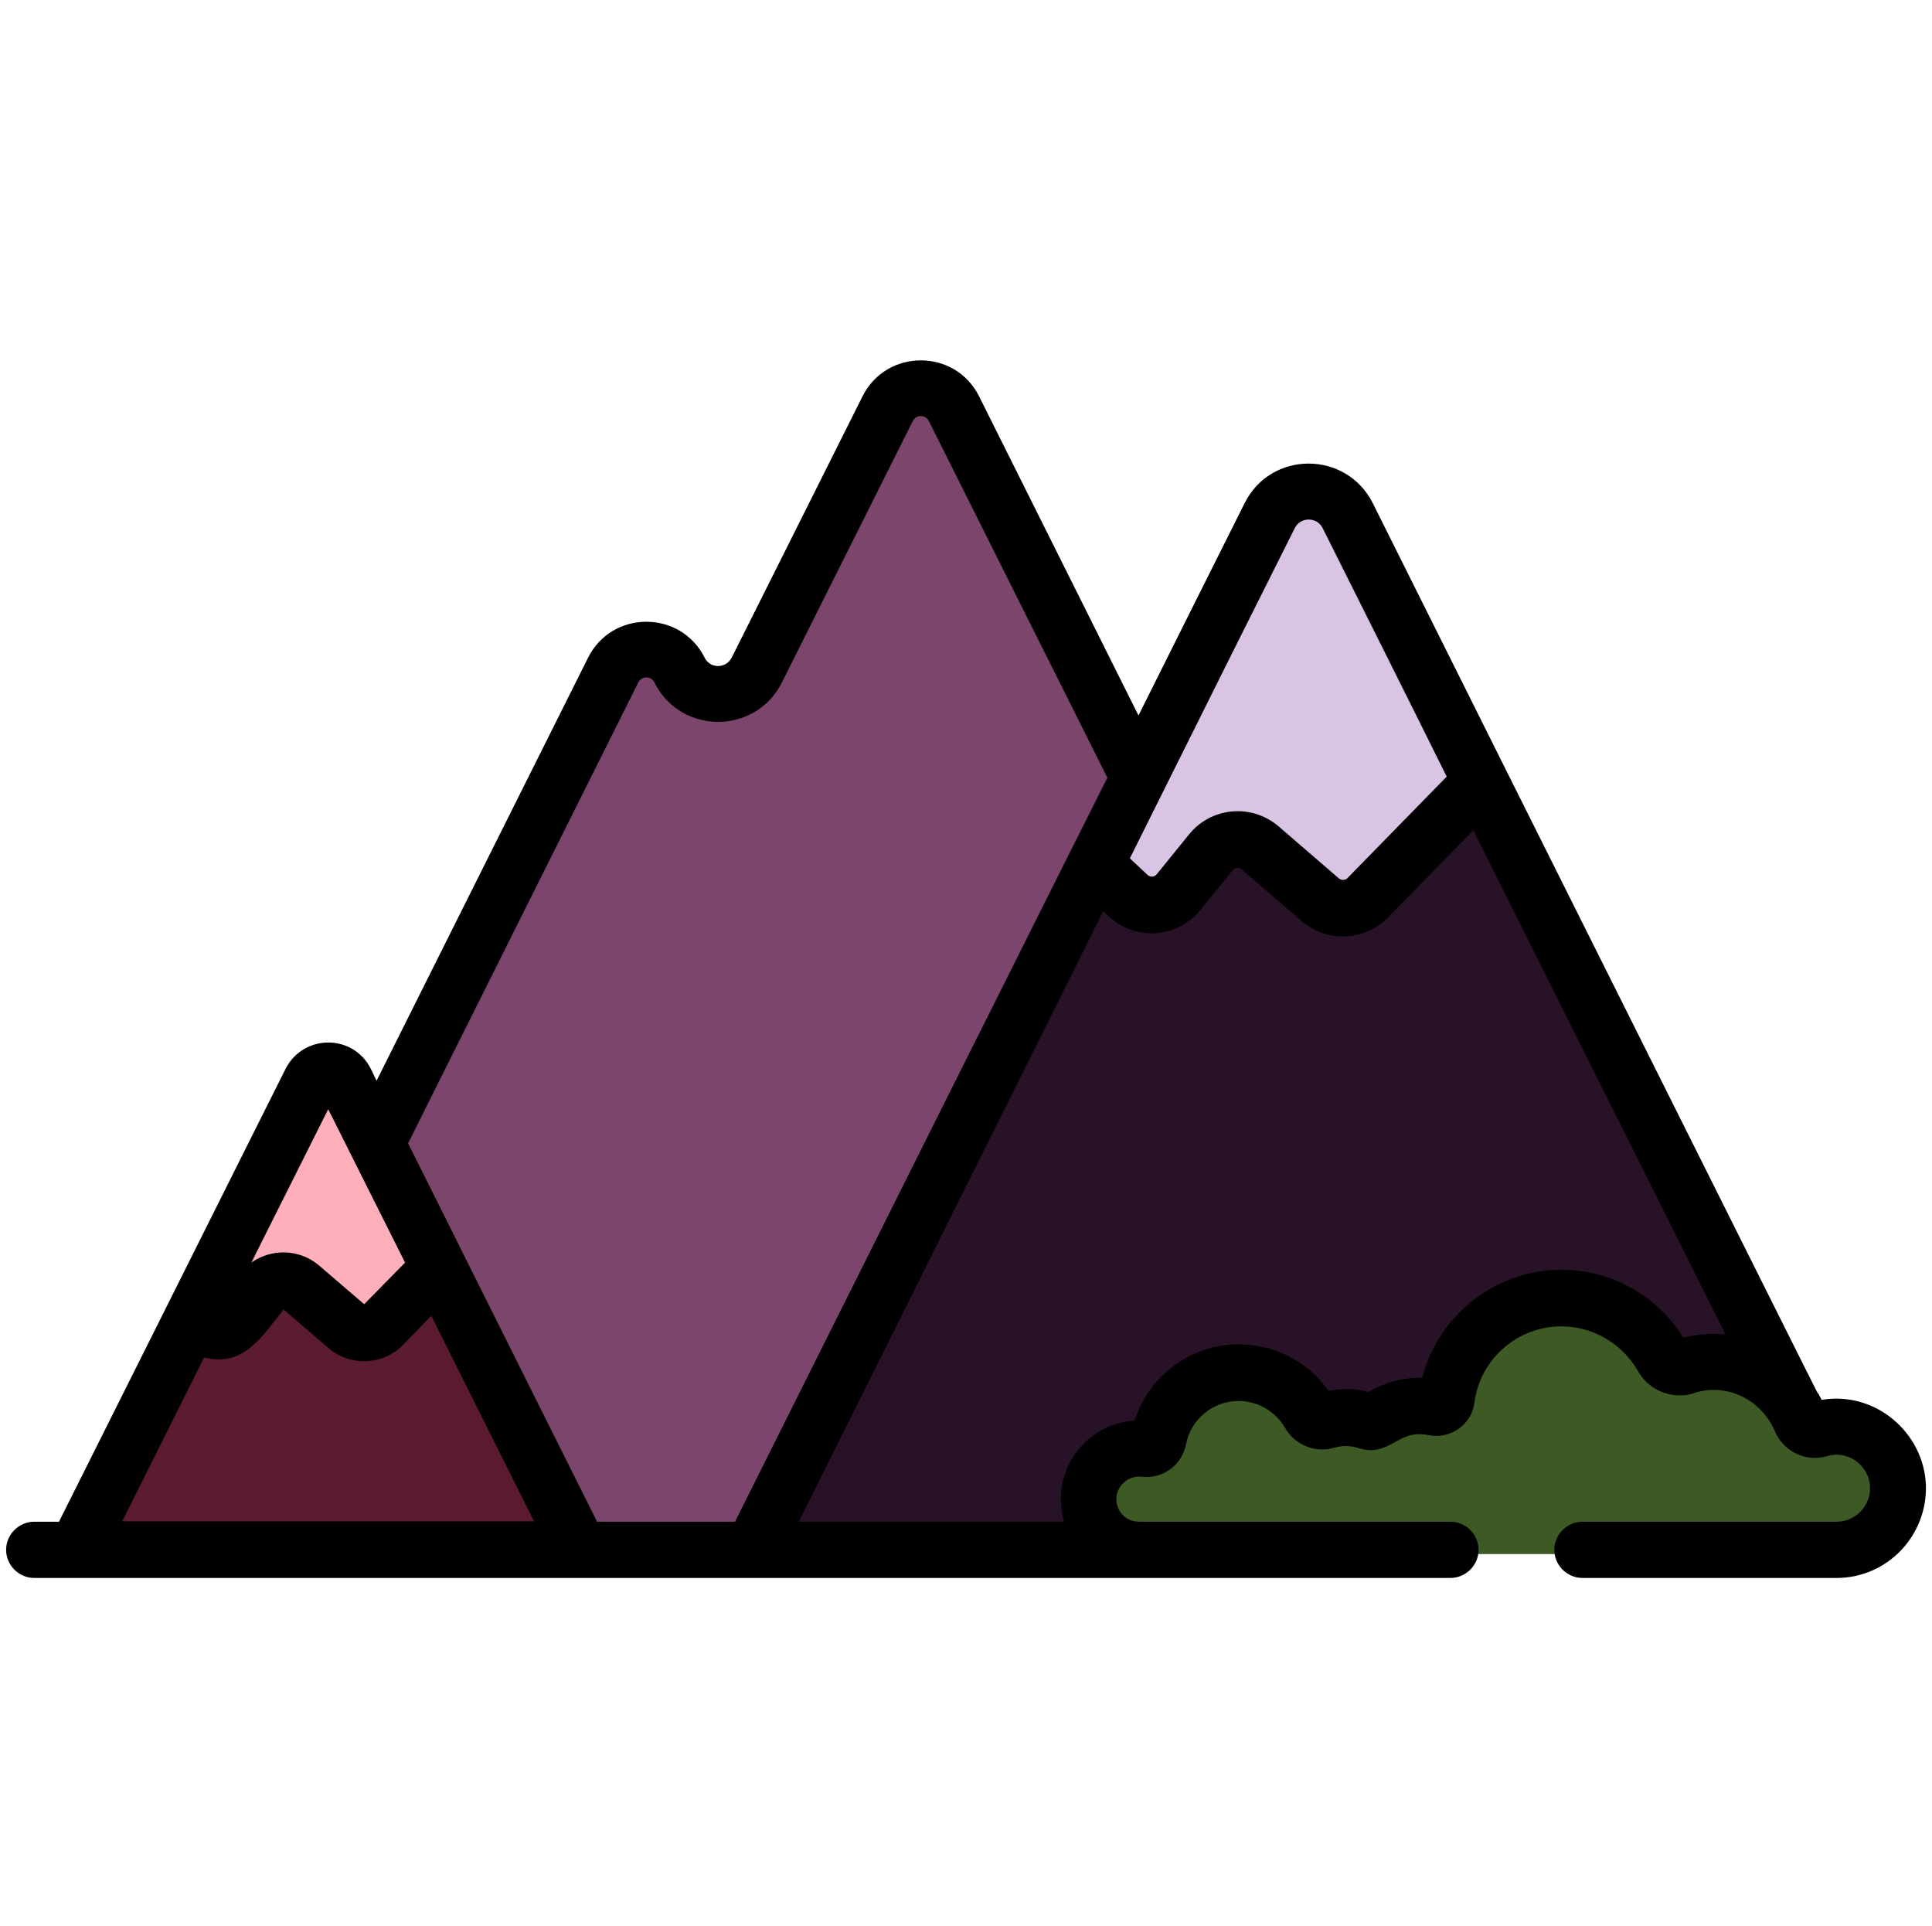 <svg width="316" height="315" xmlns="http://www.w3.org/2000/svg" xmlns:xlink="http://www.w3.org/1999/xlink" overflow="hidden"><defs><clipPath id="clip0"><rect x="39" y="406" width="316" height="315"/></clipPath><clipPath id="clip1"><rect x="40" y="406" width="314" height="314"/></clipPath><clipPath id="clip2"><rect x="40" y="406" width="314" height="314"/></clipPath><clipPath id="clip3"><rect x="40" y="406" width="314" height="314"/></clipPath></defs><g clip-path="url(#clip0)" transform="translate(-39 -406)"><path d="M116.167 626.715C102.056 588.136 122.611 630.172 102.5 592.931L145.167 511.982 158.167 519.006 190.833 469.5 226.5 533.055 164.5 660.5 134.833 660.5 116.167 626.715Z" stroke="#402438" stroke-width="1.333" stroke-miterlimit="8" fill="#7B456C" fill-rule="evenodd"/><path d="M52.5 660.5 70.312 623.811C75.145 623.791 81.73 616.52 86.563 616.5L99.824 624.75 113.437 620.061 132.5 660.5 52.5 660.5Z" stroke="#5C1C30" stroke-width="1.333" stroke-miterlimit="8" fill="#5C1C30" fill-rule="evenodd"/><path d="M74.5 616.091 92.5 582.5 110.5 616.091 99.127 623.5C93.998 621.84 91.391 618.936 86.262 617.276L74.5 616.091Z" stroke="#FFAFBA" stroke-width="1.333" stroke-miterlimit="8" fill="#FFAFBA" fill-rule="evenodd"/><path d="M216.5 551.51 253.35 486.5 283.5 534.761 258.04 554.5 239.95 544.116 227.22 553.495 216.5 551.51Z" stroke="#DAC4E4" stroke-width="1.333" stroke-miterlimit="8" fill="#DAC4E4" fill-rule="evenodd"/><path d="M164.5 660.5 216.852 550.585C222.386 546.107 217.537 555.504 228.842 553.286 233.207 552.732 231.491 547.668 240.798 545 245.364 542.531 252.91 555.326 260.225 554.039 267.54 552.752 277.006 528.907 284.685 537.277 292.365 545.647 322.999 608.744 327.723 623.841 332.446 638.938 314.148 625.39 313.028 627.859 311.907 630.328 303.687 614.468 299.578 619.071 279.353 613.453 283.056 634.889 274.92 638.153 266.784 641.417 237.477 628.445 235.069 631.876 232.662 635.308 230.503 637.944 227.597 641.166 224.691 644.389 218.946 644.598 217.883 648.448 217.833 652.465 217.783 656.483 217.733 660.5L164.5 660.5Z" stroke="#281227" stroke-width="1.333" stroke-miterlimit="8" fill="#281227" fill-rule="evenodd"/><path d="M292.745 618.501C300.078 618.626 308.801 626.654 314.014 628.536 319.227 630.417 320.479 628.494 324.023 629.79 327.568 631.086 330.654 635.247 335.033 638.821 339.412 642.396 350.255 648.521 350.297 651.239 350.339 653.957 352.75 656.779 339.787 658.389 333.306 659.194 324.037 658.274 314.147 657.174L313.014 656.984 305.257 659.5 272.727 659.5 267.473 657.881 262.403 658.04C247.028 659.549 239.103 659.418 232.191 659.392 225.279 659.367 223.503 659.497 220.931 657.887 218.36 656.277 215.635 652.368 216.761 649.734 217.887 647.1 224.198 645.072 227.687 642.083 231.176 639.093 232.442 631.923 237.696 631.797 244.605 627.971 251.201 639.198 256.713 638.069 262.225 636.94 268.266 636.563 274.271 633.302 280.276 630.041 285.413 618.376 292.745 618.501Z" stroke="#3E5A24" stroke-width="1.333" stroke-miterlimit="8" fill="#3E5A24" fill-rule="evenodd"/><g clip-path="url(#clip1)"><g clip-path="url(#clip2)"><g clip-path="url(#clip3)"><path d="M354 648.798C353.632 640.335 345.782 633.466 336.951 634.938 333.394 628.192 348.91 659.04 285.312 531.907L285.312 531.907 263.541 488.302C259.187 479.655 246.86 479.655 242.567 488.302 240.604 492.227 227.848 517.679 225.211 523.014L199.146 470.824 199.146 470.824C195.221 462.974 183.998 462.974 180.073 470.824L158.67 513.57C157.75 515.348 155.174 515.409 154.254 513.57 150.329 505.72 139.106 505.72 135.181 513.57L100.592 582.748 99.672 580.846C96.79 575.02 88.572 575.082 85.689 580.846L85.689 580.846C85.689 580.846 85.689 580.846 85.689 580.846L48.647 654.87 44.6 654.87C42.085 654.87 40 656.955 40 659.469 40 661.984 42.085 664.069 44.6 664.069 49.567 664.069 271.33 664.069 276.236 664.069 278.75 664.069 280.836 661.984 280.836 659.469 280.836 656.955 278.75 654.87 276.236 654.87L225.272 654.87C223.187 654.87 221.593 653.214 221.593 651.129 221.593 649.105 223.494 647.265 225.702 647.51 229.197 647.939 232.325 645.609 233 642.175 233.797 638.066 237.415 635.122 241.586 635.122 244.652 635.122 247.596 636.778 249.19 639.537 250.723 642.175 253.79 643.524 256.672 642.911 257.347 642.788 258.88 642.113 261.027 642.788 266.423 644.505 267.405 639.66 272.618 640.703 276.236 641.439 279.732 638.986 280.161 635.367 281.081 628.253 287.214 622.918 294.389 622.918 299.541 622.918 304.324 625.739 306.9 630.216 308.372 632.853 311.193 634.325 314.075 634.202 314.75 634.202 315.425 634.079 316.038 633.834 321.496 632.055 327.138 634.999 329.285 640.028 330.695 643.401 334.375 645.18 337.871 644.137 341.305 643.095 344.739 645.732 344.862 649.166 344.985 652.294 342.47 654.87 339.404 654.87L297.823 654.87C295.309 654.87 293.224 656.955 293.224 659.469 293.224 661.984 295.309 664.069 297.823 664.069L339.404 664.069C347.683 664.069 354.307 657.139 354 648.798ZM250.785 492.35C251.705 490.51 254.403 490.51 255.323 492.35 257.102 495.907 270.532 522.707 275.623 533.011L259.432 549.569C259.064 549.998 258.389 549.998 257.96 549.63L248.148 541.167C243.732 537.365 237.109 537.978 233.49 542.455L228.216 548.956C227.848 549.446 227.112 549.508 226.683 549.078L223.8 546.38C241.954 509.951 241.463 510.932 250.785 492.35ZM92.681 587.409 105.253 612.492 98.568 619.299 91.209 612.982C87.897 610.161 83.298 610.223 80.109 612.492L92.681 587.409ZM58.95 654.87 72.381 628.008C78.943 629.664 81.948 624.451 85.383 620.158L92.742 626.475C96.299 629.541 101.696 629.296 104.946 625.923L109.546 621.2 126.35 654.808 58.95 654.808 58.95 654.87ZM159.222 654.87 136.653 654.87 105.744 592.989 143.399 517.617C143.951 516.513 145.484 516.513 146.036 517.617 150.329 526.203 162.595 526.203 166.888 517.617L188.291 474.871C188.843 473.768 190.377 473.768 190.929 474.871L190.929 474.871 220.121 533.195C217.422 538.469 164.251 644.812 159.222 654.87ZM318.736 624.144C317.264 624.205 315.731 624.389 314.321 624.757 310.028 617.889 302.484 613.657 294.389 613.657 283.595 613.657 274.273 621.078 271.636 631.32 268.631 631.258 265.565 632.055 262.866 633.65 260.72 633.098 258.512 633.037 256.304 633.466 252.993 628.744 247.473 625.861 241.647 625.861 233.797 625.861 226.928 630.952 224.598 638.311 217.974 638.74 212.577 644.198 212.516 651.006L212.516 651.006C212.516 652.294 212.7 653.704 213.068 654.87L169.648 654.87 219.446 555.027 220.366 555.886C220.366 555.886 220.366 555.886 220.366 555.886 224.72 559.934 231.589 559.443 235.33 554.843L240.604 548.343C240.972 547.852 241.647 547.791 242.137 548.22L251.95 556.683C256.059 560.179 262.192 559.934 265.994 556.07L279.977 541.78 321.251 624.267C320.392 624.144 319.595 624.144 318.736 624.144Z"/></g></g></g></g></svg>